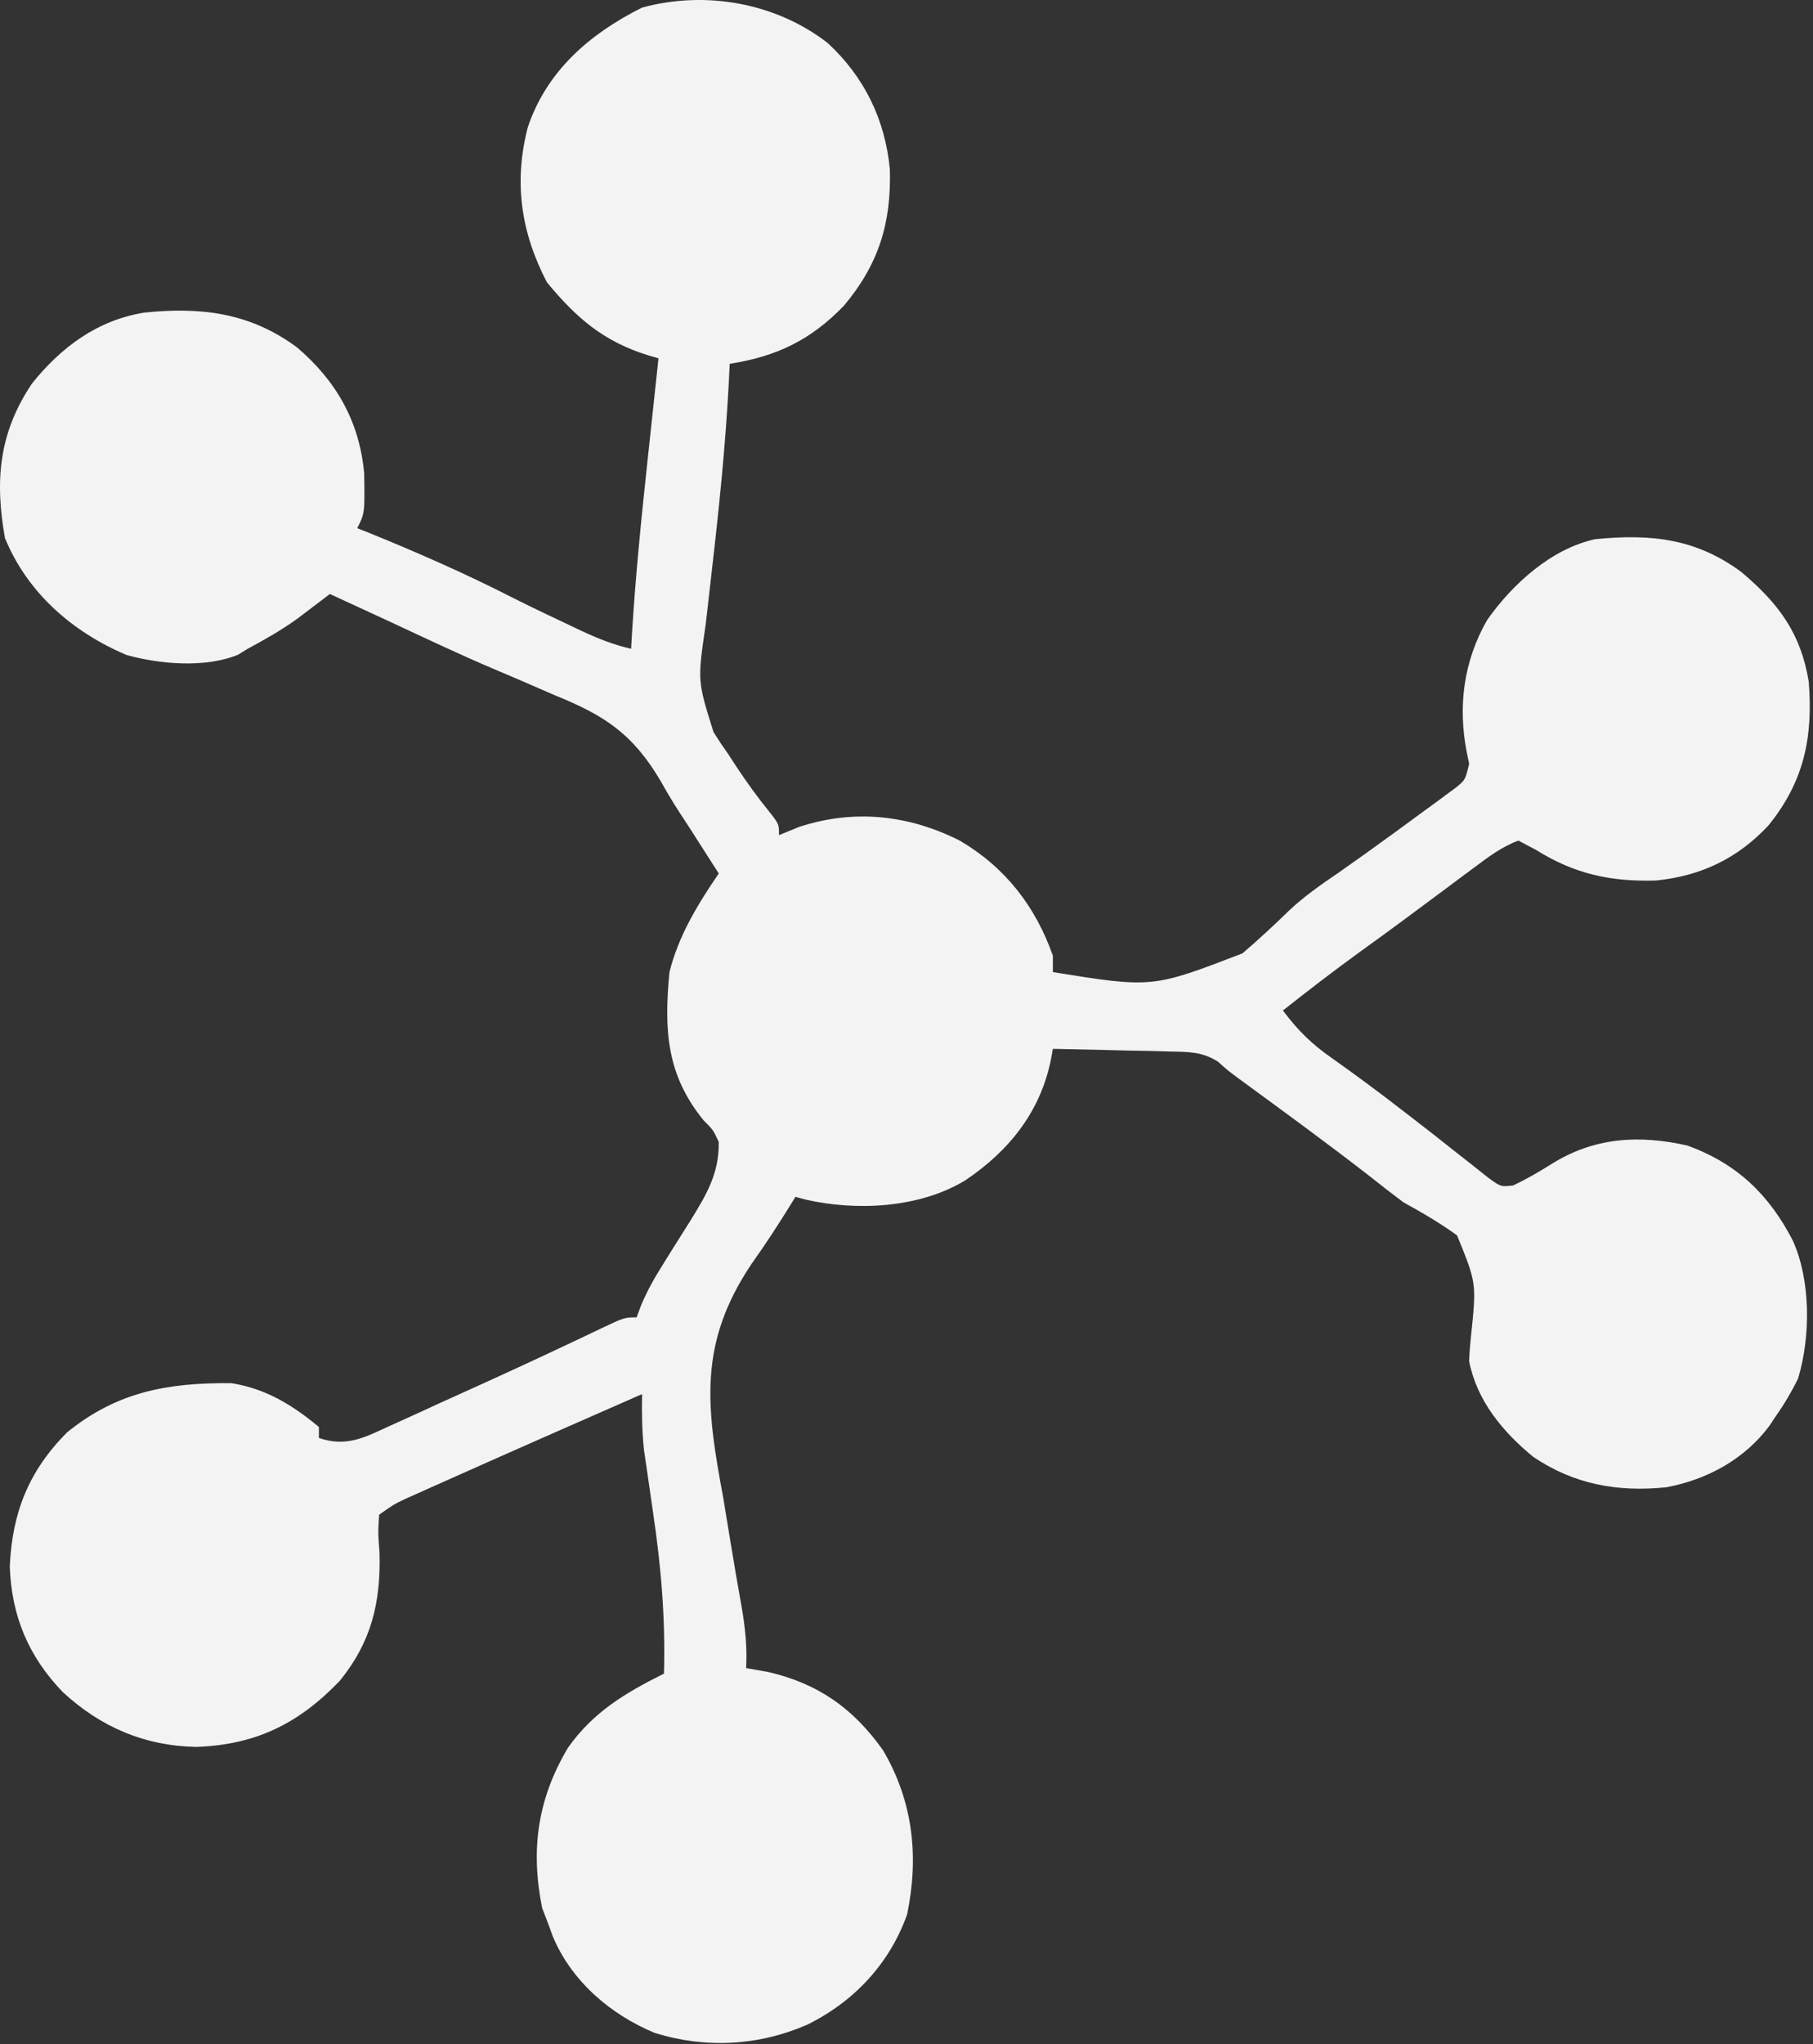 <?xml version="1.0" encoding="UTF-8" standalone="no"?>
<!DOCTYPE svg PUBLIC "-//W3C//DTD SVG 1.1//EN" "http://www.w3.org/Graphics/SVG/1.1/DTD/svg11.dtd">
<svg width="100%" height="100%" viewBox="0 0 331 373" version="1.1" xmlns="http://www.w3.org/2000/svg" xmlns:xlink="http://www.w3.org/1999/xlink" xml:space="preserve" xmlns:serif="http://www.serif.com/" style="fill-rule:evenodd;clip-rule:evenodd;stroke-linejoin:round;stroke-miterlimit:2;">
    <rect x="0" y="0" width="331" height="373" fill="#333333" stroke="none"/>
    <g transform="matrix(1,0,0,1,-0.777,-0.615)">
        <g transform="matrix(1,0,0,1,-107,-72)">
            <path d="M258.887,80.465C265.59,86.645 269.379,94.464 270.239,103.508C270.516,113.308 268.211,120.806 261.875,128.375C255.787,134.685 249.575,137.652 241,139L240.854,142.05C240.244,153.91 239.021,165.654 237.654,177.447C237.379,179.839 237.109,182.232 236.84,184.625L236.584,186.775C235.111,196.867 235.111,196.867 238.047,206.203L239.36,208.235L240.75,210.25L242.094,212.313C244.054,215.288 246.077,218.093 248.328,220.86C250,223 250,223 250,225L253.688,223.5C263.708,220.212 273.651,221.296 283,226C291.294,230.867 296.817,237.98 300,247L300,250C318.163,252.911 318.163,252.911 334.626,246.57C337.524,244.074 340.343,241.487 343.076,238.811C345.88,236.172 348.947,234.035 352.126,231.875C353.238,231.092 354.348,230.307 355.457,229.52L357.163,228.311C360.734,225.757 364.284,223.174 367.813,220.563L369.936,219.021L371.895,217.567L373.64,216.284C375.285,214.934 375.285,214.934 376,212L375.563,209.875C373.92,201.478 374.987,193.286 379.254,185.801C383.844,179.234 390.982,172.748 399,171.001C409.163,169.995 417.39,170.861 425.696,176.988C432.522,182.75 436.548,188.152 438,197C438.802,207.17 437.143,215.204 430.66,223.215C425.042,229.256 418.284,232.485 410.074,233.285C401.794,233.527 395.21,232.076 388.188,227.688L385,226C381.931,227.121 379.447,229.035 376.84,230.977L374.451,232.748L371.938,234.625L366.785,238.449L364.282,240.31C361.493,242.37 358.69,244.413 355.875,246.438C351.165,249.851 346.565,253.394 342,257C344.67,260.582 347.272,263.147 350.938,265.688C355.178,268.688 359.334,271.757 363.438,274.938L365.072,276.194C367.852,278.327 370.612,280.487 373.352,282.672L376.562,285.188L379.442,287.481C381.795,289.191 381.795,289.191 384.024,288.926C386.487,287.772 388.758,286.446 391.063,285C398.788,280.168 406.938,279.627 415.863,281.649C424.847,284.918 430.747,290.563 435.09,298.985C438.38,306.268 438.358,316.483 436.059,324.133C434.896,326.529 433.538,328.826 432,331L430.836,332.758C426.301,338.898 419.394,342.622 412,344C403.123,344.903 395.195,343.496 387.707,338.457C382.132,333.887 377.412,328.212 376,321C376.054,319.514 376.166,318.03 376.325,316.55C377.358,306.757 377.358,306.757 373.789,298.035C370.639,295.749 367.408,293.881 364,292C361.952,290.473 359.931,288.91 357.938,287.313C350.076,281.204 342.023,275.35 333.992,269.467C332,268 332,268 330.152,266.344C327.206,264.504 324.942,264.567 321.485,264.488L317.695,264.381L313.75,264.313L309.758,264.209C306.506,264.127 303.253,264.057 300,264L299.675,265.804C297.78,275.381 292.11,282.543 284,288C275.677,293.05 264.19,293.656 254.765,291.485L253,291L252.117,292.44C249.845,296.113 247.514,299.695 245.007,303.212C235.23,317.753 236.693,329.217 239.813,345.875C240.207,348.237 240.594,350.601 240.975,352.965C241.673,357.271 242.409,361.57 243.183,365.863C243.833,369.624 244.2,373.17 244,377L247.938,377.688C257.1,379.773 263.586,384.35 269,392C274.48,401.327 275.578,411.382 273.387,421.961C270.162,430.969 263.669,437.869 255.137,442.071C246.254,445.935 236.607,446.451 227.313,443.563C219.193,440.203 212.083,434.087 208.673,425.883L208,424L206.75,420.75C204.62,410.101 205.907,400.883 211.473,391.524C216.1,384.98 221.943,381.529 229,378C229.28,367.959 228.48,358.501 227,348.563C226.619,345.961 226.246,343.358 225.875,340.754L225.367,337.327C224.985,333.857 224.938,330.487 225,327C212.861,332.322 200.724,337.65 188.625,343.063L186.109,344.182L183.789,345.222L181.78,346.122C179.737,347.082 179.737,347.082 177,349C176.788,352.217 176.788,352.217 177.063,355.938C177.316,365.004 175.592,372.19 169.813,379.313C162.318,387.128 154.533,390.969 143.688,391.375C134.249,391.223 126.17,387.784 119.223,381.355C112.973,374.868 109.868,367.456 109.563,358.438C110.011,348.598 113.018,341.036 120,334C129.144,326.574 138.344,324.914 150,325C156.321,326.004 161.126,328.955 166,333L166,335C170.933,336.711 174.362,334.93 178.836,332.844L181.128,331.814C183.55,330.722 185.962,329.611 188.375,328.5C189.959,327.783 191.544,327.067 193.129,326.352C199.256,323.589 205.36,320.773 211.439,317.906L213.539,316.916C214.841,316.3 216.141,315.68 217.439,315.056C221.78,313 221.78,313 224,313C224.41,311.906 224.41,311.906 224.826,310.789C225.951,308.116 227.236,305.829 228.786,303.383L230.393,300.793C231.504,299.018 232.621,297.248 233.744,295.481C236.742,290.625 239.08,286.797 239,281.001C237.979,278.786 237.979,278.786 236.25,277.063C229.465,268.763 228.99,260.617 230,250C231.662,243.344 235.164,237.628 239,232C237.668,229.916 236.335,227.833 235,225.75L233.903,224.031C233.096,222.774 232.279,221.522 231.453,220.277C230.371,218.57 229.338,216.833 228.355,215.067C223.302,206.537 218.2,203.175 209.125,199.5C207.899,198.973 206.675,198.442 205.452,197.908C202.925,196.808 200.391,195.722 197.851,194.651C191.58,191.986 185.424,189.068 179.251,186.188C177.069,185.18 174.886,184.173 172.703,183.168L169.943,181.895L168,181L166.382,182.234L164.235,183.86L162.116,185.468C159.192,187.585 156.179,189.288 153,191L151.239,192.082C145.244,194.541 136.989,193.831 130.852,192.125C120.993,187.928 112.804,180.809 108.688,170.813C106.793,160.303 107.588,151.543 113.625,142.59C118.944,135.953 125.556,131.044 134.107,129.659C144.444,128.586 153.436,129.662 162,136C169.198,142.129 173.438,149.592 174.27,159.074C174.373,166.254 174.373,166.254 173,169L175.02,169.793C183.949,173.409 192.777,177.288 201.356,181.672C204.836,183.42 208.351,185.092 211.876,186.75L213.825,187.678C216.861,189.1 219.736,190.255 223,191L223.147,188.42C223.809,177.597 224.897,166.841 226.063,156.063L226.627,150.776C227.082,146.516 227.54,142.258 228,138L226.2,137.478C218.014,134.955 213.064,130.708 207.625,124.125C202.872,114.983 201.554,105.886 204.125,95.875C207.582,85.536 215.473,78.764 225,74C236.559,70.848 249.412,73.109 258.887,80.465Z" style="fill:rgb(243,243,243);fill-rule:nonzero;"/>
        </g>
    </g>
</svg>
